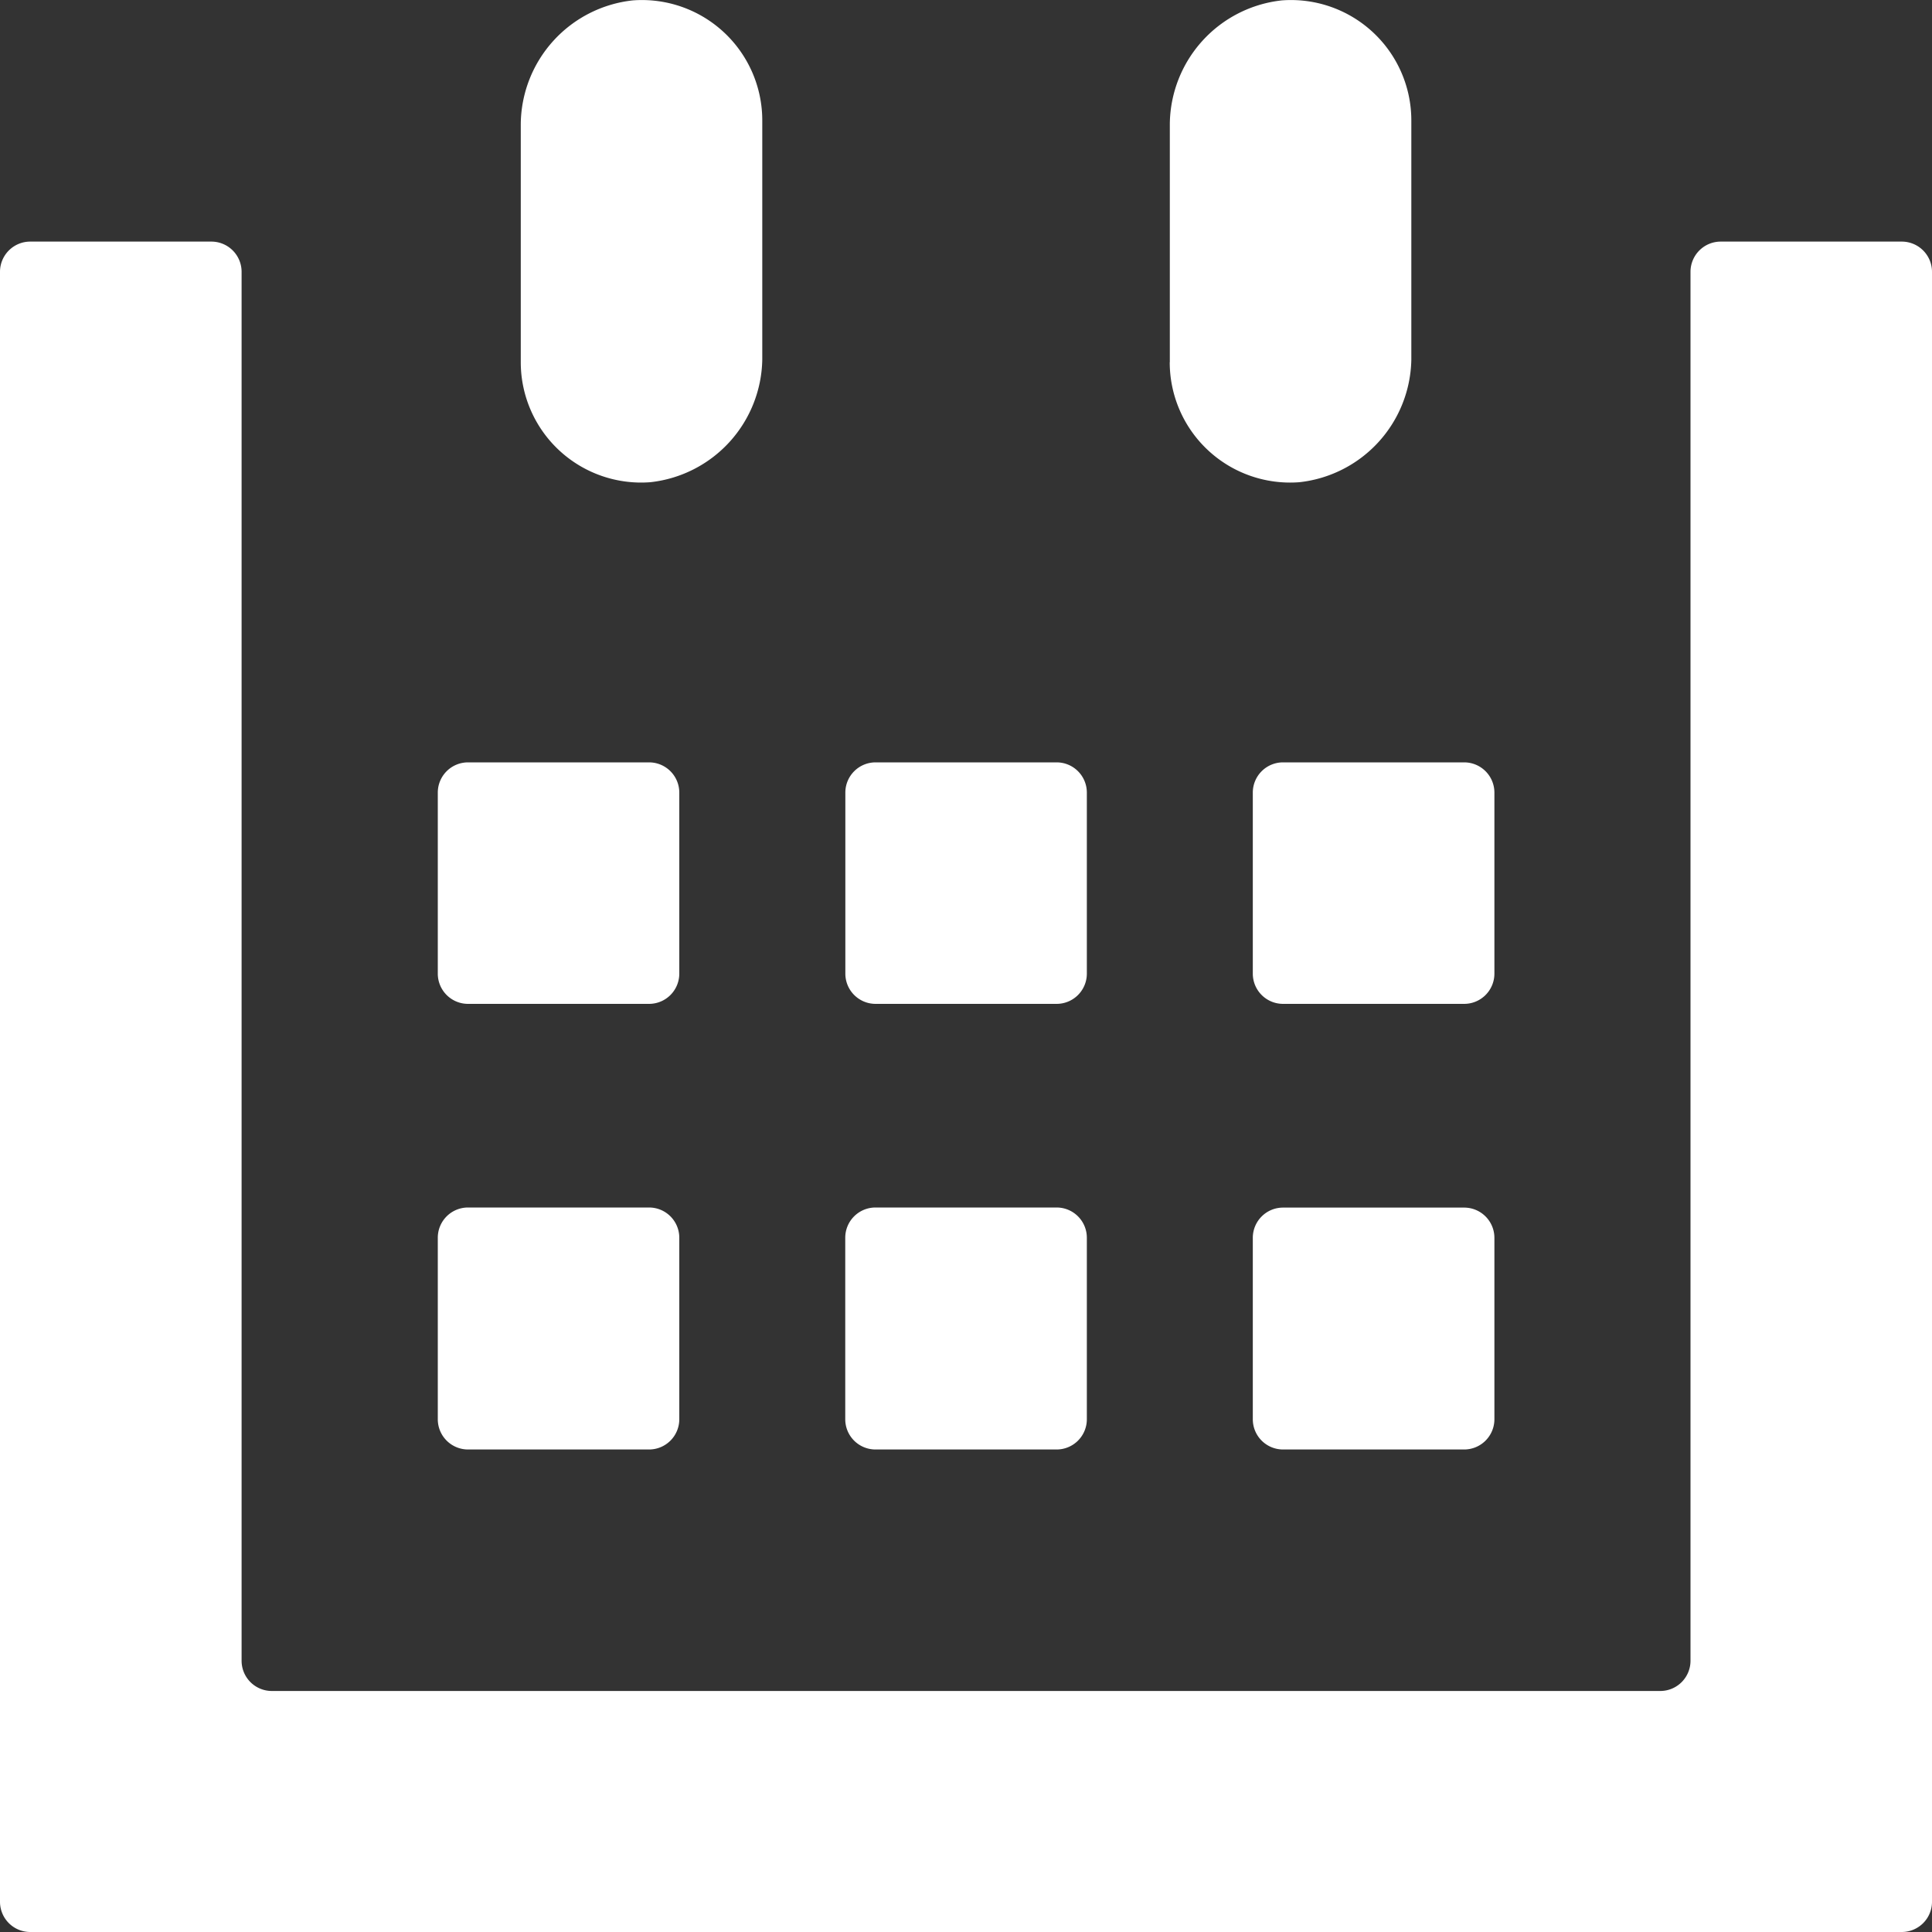 <svg xmlns="http://www.w3.org/2000/svg" width="20" height="20" viewBox="0 0 20 20">
  <rect x="0" y="0" width="20" height="20" fill="#333333" stroke="none"/>
  <path id="calendar" d="M19.688,20.008H.313A.313.313,0,0,1,0,19.7V2.821a.313.313,0,0,1,.313-.312H2.188a.313.313,0,0,1,.313.313V17.2a.313.313,0,0,0,.313.313H17.188A.313.313,0,0,0,17.5,17.2V2.821a.313.313,0,0,1,.313-.312h1.875A.313.313,0,0,1,20,2.821V19.7A.313.313,0,0,1,19.688,20.008ZM4.844,7.9H6.719a.313.313,0,0,1,.313.312v1.875a.313.313,0,0,1-.312.313H4.844a.313.313,0,0,1-.312-.312V8.211A.313.313,0,0,1,4.844,7.9Zm4.219,0h1.875a.313.313,0,0,1,.313.312v1.875a.313.313,0,0,1-.312.313H9.063a.313.313,0,0,1-.312-.312V8.211A.313.313,0,0,1,9.063,7.9Zm4.219,0h1.875a.313.313,0,0,1,.313.312v1.875a.313.313,0,0,1-.312.313H13.281a.313.313,0,0,1-.312-.312V8.211A.313.313,0,0,1,13.281,7.9ZM4.844,12.508H6.719a.313.313,0,0,1,.313.313V14.7a.313.313,0,0,1-.312.313H4.844a.313.313,0,0,1-.312-.312V12.821A.313.313,0,0,1,4.844,12.508Zm4.219,0h1.875a.313.313,0,0,1,.313.313V14.7a.313.313,0,0,1-.312.313H9.063A.313.313,0,0,1,8.75,14.7V12.821A.313.313,0,0,1,9.063,12.508ZM12.969,14.7V12.821a.313.313,0,0,1,.313-.312h1.875a.313.313,0,0,1,.313.313V14.7a.313.313,0,0,1-.312.313H13.281A.313.313,0,0,1,12.969,14.7ZM5.391,3.758V1.285A1.3,1.3,0,0,1,6.551.012a1.246,1.246,0,0,1,1.34,1.246V3.731A1.3,1.3,0,0,1,6.73,5,1.246,1.246,0,0,1,5.391,3.758Zm6.719,0V1.285A1.3,1.3,0,0,1,13.27.012a1.246,1.246,0,0,1,1.34,1.246V3.731A1.3,1.3,0,0,1,13.449,5,1.246,1.246,0,0,1,12.109,3.758Z" transform="translate(0 -0.008)" fill="#fff"/>
</svg>
